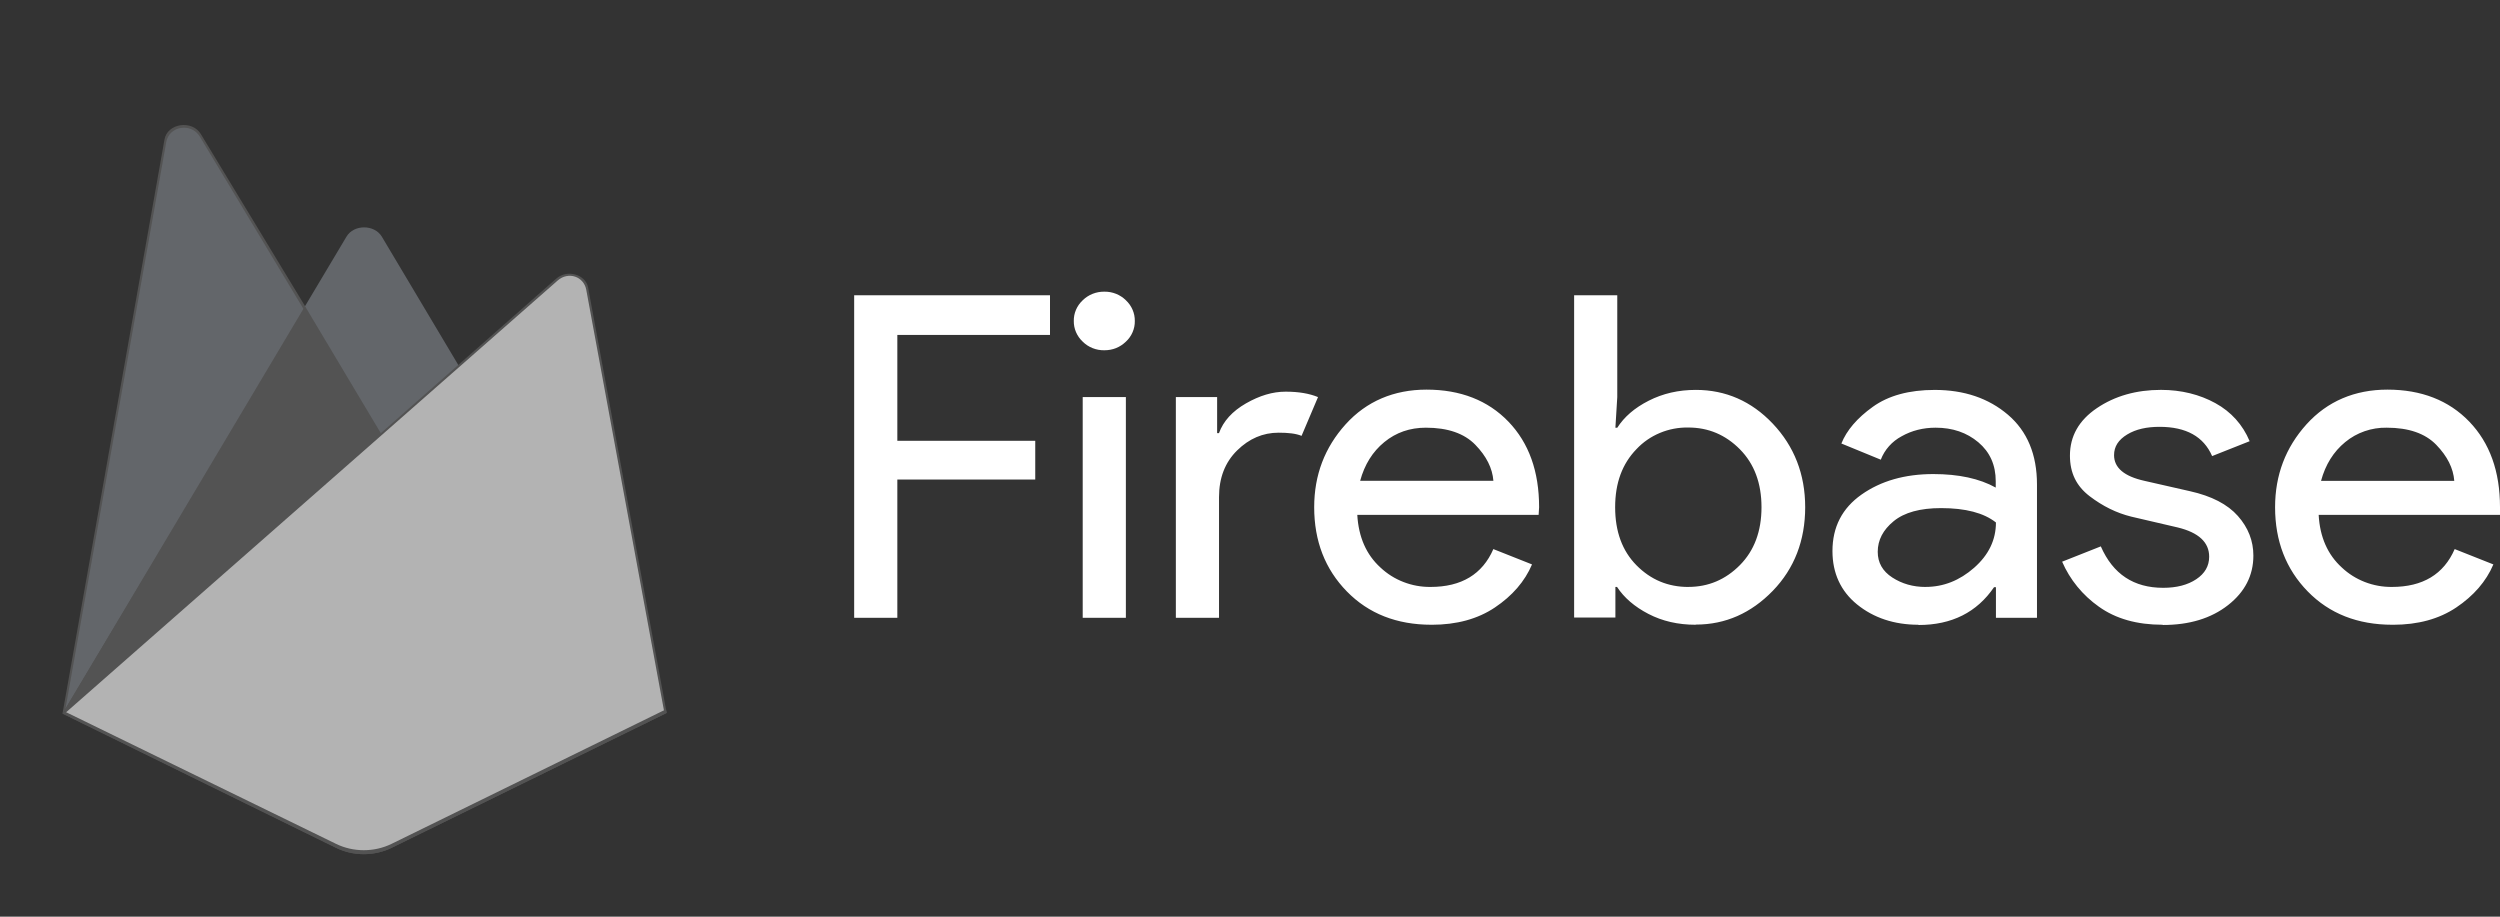 <svg width="100%" height="100%" viewBox="0 0 120 44" fill="none" xmlns="http://www.w3.org/2000/svg">
<rect x="0" y="0" width="120" height="44" fill="#333333" stroke="none"/>
<path d="M3 34.251L3.241 33.954L14.642 14.936L14.666 14.734L9.64 6.435C9.219 5.74 8.034 5.916 7.896 6.694L3 34.251Z" fill="#535353"/>
<path d="M3.142 34.025L3.325 33.712L14.605 14.893L9.593 6.56C9.176 5.872 8.118 6.047 7.981 6.818L3.142 34.025Z" fill="#535353"/>
<path d="M3.142 34.025L3.325 33.712L14.605 14.893L9.593 6.56C9.176 5.872 8.118 6.047 7.981 6.818L3.142 34.025Z" fill="#63666A"/>
<path d="M18.33 21.012L22.072 17.643L18.329 11.361C17.973 10.766 16.981 10.764 16.63 11.361L14.63 14.715V15.001L18.33 21.012Z" fill="#63666A"/>
<path d="M18.263 20.872L21.901 17.596L18.263 11.506C17.918 10.927 17.078 10.867 16.737 11.446L14.726 14.85L14.666 15.024L18.263 20.872Z" fill="#63666A"/>
<path d="M18.263 20.872L21.901 17.596L18.263 11.506C17.918 10.927 17.078 10.867 16.737 11.446L14.726 14.85L14.666 15.024L18.263 20.872Z" fill="#63666A"/>
<path d="M14.64 14.696L3 34.251L3.109 34.154L3.506 34.013L18.095 21.235L18.279 20.793L14.64 14.696Z" fill="#535353"/>
<path d="M18.797 40.695L32 34.221L28.231 13.807C28.113 13.168 27.221 12.915 26.701 13.373L3 34.251L16.127 40.694C16.535 40.895 16.995 41 17.462 41C17.929 41 18.389 40.895 18.797 40.695" fill="#535353"/>
<path d="M31.882 34.167L28.14 13.908C28.023 13.274 27.282 13.012 26.766 13.467L3.148 34.211L16.131 40.59C16.954 40.994 17.956 40.994 18.78 40.591L31.882 34.167Z" fill="#B3B3B3"/>
<path d="M18.797 40.504C17.968 40.911 16.957 40.911 16.127 40.504L3.106 34.153L3 34.251L16.127 40.694C16.957 41.102 17.967 41.102 18.797 40.695L32 34.221L31.968 34.047L18.797 40.504Z" fill="#535353"/>
<path d="M43.072 29.654H41V14.174H50.4V16.076H43.072V21.157H49.692V23.018H43.072V29.654ZM54.042 16.4C53.756 16.674 53.412 16.813 53.007 16.813C52.814 16.816 52.623 16.781 52.444 16.71C52.266 16.639 52.105 16.534 51.971 16.4C51.833 16.271 51.724 16.117 51.65 15.946C51.576 15.775 51.539 15.591 51.542 15.406C51.539 15.221 51.575 15.037 51.649 14.867C51.723 14.695 51.833 14.541 51.971 14.412C52.106 14.28 52.267 14.175 52.445 14.104C52.623 14.033 52.814 13.998 53.007 14C53.2 13.997 53.391 14.032 53.569 14.103C53.747 14.174 53.908 14.279 54.042 14.412C54.18 14.541 54.29 14.696 54.363 14.867C54.437 15.038 54.474 15.221 54.471 15.406C54.475 15.591 54.438 15.775 54.364 15.946C54.291 16.117 54.181 16.272 54.042 16.4V16.4ZM54.042 29.654H51.97V19.06H54.042V29.654ZM58.513 29.654H56.441V19.06H58.422V20.789H58.511C58.72 20.213 59.153 19.738 59.806 19.363C60.46 18.989 61.083 18.8 61.709 18.8C62.336 18.8 62.843 18.887 63.265 19.06L62.475 20.921C62.205 20.809 61.837 20.769 61.373 20.769C60.622 20.769 59.957 21.053 59.38 21.623C58.803 22.192 58.513 22.938 58.513 23.86V29.655V29.654ZM68.712 29.988C67.046 29.988 65.691 29.455 64.648 28.388C63.605 27.32 63.081 25.974 63.081 24.345C63.081 22.803 63.587 21.477 64.59 20.367C65.593 19.257 66.911 18.702 68.474 18.702C70.099 18.702 71.419 19.215 72.404 20.238C73.388 21.261 73.877 22.63 73.877 24.346L73.854 24.714H65.15C65.211 25.78 65.582 26.624 66.264 27.243C66.581 27.542 66.956 27.778 67.368 27.937C67.779 28.097 68.219 28.177 68.663 28.173C70.149 28.173 71.155 27.567 71.681 26.356L73.537 27.092C73.189 27.913 72.584 28.602 71.758 29.157C70.933 29.711 69.919 29.989 68.718 29.989L68.712 29.988ZM71.683 23.079C71.636 22.474 71.349 21.898 70.816 21.35C70.283 20.802 69.491 20.529 68.441 20.529C67.674 20.529 67.011 20.759 66.448 21.22C65.885 21.68 65.499 22.3 65.287 23.08H71.67L71.683 23.079ZM81.388 29.988C80.547 29.988 79.793 29.815 79.125 29.468C78.458 29.122 77.958 28.691 77.617 28.172H77.539V29.642H75.558V14.174H77.629V19.06L77.539 20.531H77.629C77.96 20.012 78.459 19.579 79.138 19.234C79.817 18.889 80.561 18.715 81.401 18.715C82.829 18.715 84.07 19.255 85.094 20.336C86.118 21.417 86.649 22.757 86.649 24.347C86.649 25.937 86.131 27.289 85.094 28.359C84.056 29.428 82.827 29.98 81.401 29.98L81.388 29.988ZM81.04 28.172C82.001 28.172 82.827 27.822 83.517 27.124C84.206 26.427 84.552 25.5 84.552 24.346C84.552 23.193 84.206 22.267 83.517 21.568C82.827 20.87 82 20.521 81.04 20.521C80.572 20.512 80.108 20.6 79.679 20.779C79.249 20.958 78.865 21.223 78.552 21.557C77.87 22.259 77.527 23.178 77.527 24.346C77.527 25.514 77.868 26.443 78.552 27.135C79.236 27.827 80.064 28.174 81.04 28.174V28.172ZM92.08 29.988C90.92 29.988 89.93 29.654 89.142 29.015C88.354 28.377 87.958 27.509 87.958 26.452C87.958 25.299 88.422 24.395 89.354 23.739C90.286 23.083 91.434 22.755 92.801 22.755C94.017 22.755 95.015 22.971 95.795 23.404V23.1C95.795 22.32 95.516 21.699 94.962 21.231C94.407 20.763 93.724 20.529 92.912 20.529C92.311 20.529 91.767 20.666 91.279 20.941C90.816 21.188 90.46 21.587 90.278 22.065L88.386 21.288C88.642 20.652 89.144 20.066 89.895 19.527C90.646 18.988 91.636 18.716 92.866 18.716C94.277 18.716 95.448 19.113 96.379 19.905C97.309 20.697 97.775 21.815 97.775 23.255V29.655H95.805V28.184H95.715C94.889 29.394 93.681 30 92.09 30L92.08 29.988ZM92.428 28.172C93.284 28.172 94.061 27.865 94.759 27.252C95.456 26.639 95.805 25.915 95.805 25.079C95.221 24.618 94.343 24.389 93.171 24.389C92.165 24.389 91.407 24.598 90.897 25.016C90.386 25.434 90.131 25.924 90.131 26.487C90.131 27.006 90.363 27.416 90.829 27.719C91.296 28.022 91.827 28.174 92.428 28.174V28.172ZM103.801 29.988C102.571 29.988 101.554 29.698 100.749 29.123C99.966 28.571 99.355 27.823 98.982 26.961L100.839 26.226C101.424 27.563 102.423 28.215 103.833 28.215C104.478 28.215 105.007 28.078 105.42 27.803C105.834 27.527 106.04 27.168 106.04 26.722C106.04 26.031 105.538 25.563 104.531 25.318L102.303 24.799C101.598 24.626 100.929 24.297 100.299 23.815C99.669 23.332 99.357 22.704 99.357 21.87C99.357 20.934 99.788 20.173 100.652 19.589C101.515 19.006 102.54 18.714 103.727 18.714C104.702 18.714 105.584 18.936 106.338 19.351C107.093 19.765 107.652 20.385 107.983 21.178L106.182 21.892C105.776 20.956 104.935 20.488 103.66 20.488C103.045 20.488 102.526 20.599 102.105 20.855C101.684 21.111 101.475 21.431 101.475 21.849C101.475 22.454 101.962 22.865 102.937 23.081L105.121 23.578C106.156 23.809 106.922 24.206 107.419 24.767C107.916 25.329 108.162 25.964 108.162 26.669C108.162 27.621 107.755 28.413 106.945 29.047C106.135 29.681 105.091 29.999 103.815 29.999L103.801 29.988ZM114.835 29.988C113.168 29.988 111.813 29.455 110.77 28.388C109.728 27.32 109.204 25.974 109.204 24.345C109.204 22.803 109.71 21.477 110.712 20.367C111.715 19.257 113.033 18.702 114.597 18.702C116.221 18.702 117.542 19.215 118.526 20.238C119.51 21.261 120 22.63 120 24.346V24.714H111.296C111.354 25.78 111.728 26.624 112.41 27.243C112.727 27.542 113.101 27.777 113.513 27.937C113.924 28.096 114.364 28.177 114.808 28.173C116.293 28.173 117.299 27.567 117.825 26.356L119.682 27.092C119.334 27.913 118.728 28.602 117.903 29.157C117.078 29.711 116.064 29.989 114.862 29.989L114.835 29.988ZM117.805 23.079C117.759 22.474 117.471 21.898 116.939 21.35C116.406 20.802 115.613 20.529 114.563 20.529C113.833 20.516 113.123 20.763 112.57 21.221C112.008 21.682 111.621 22.302 111.41 23.081H117.793L117.805 23.079Z" fill="#FFF"/>
</svg>
